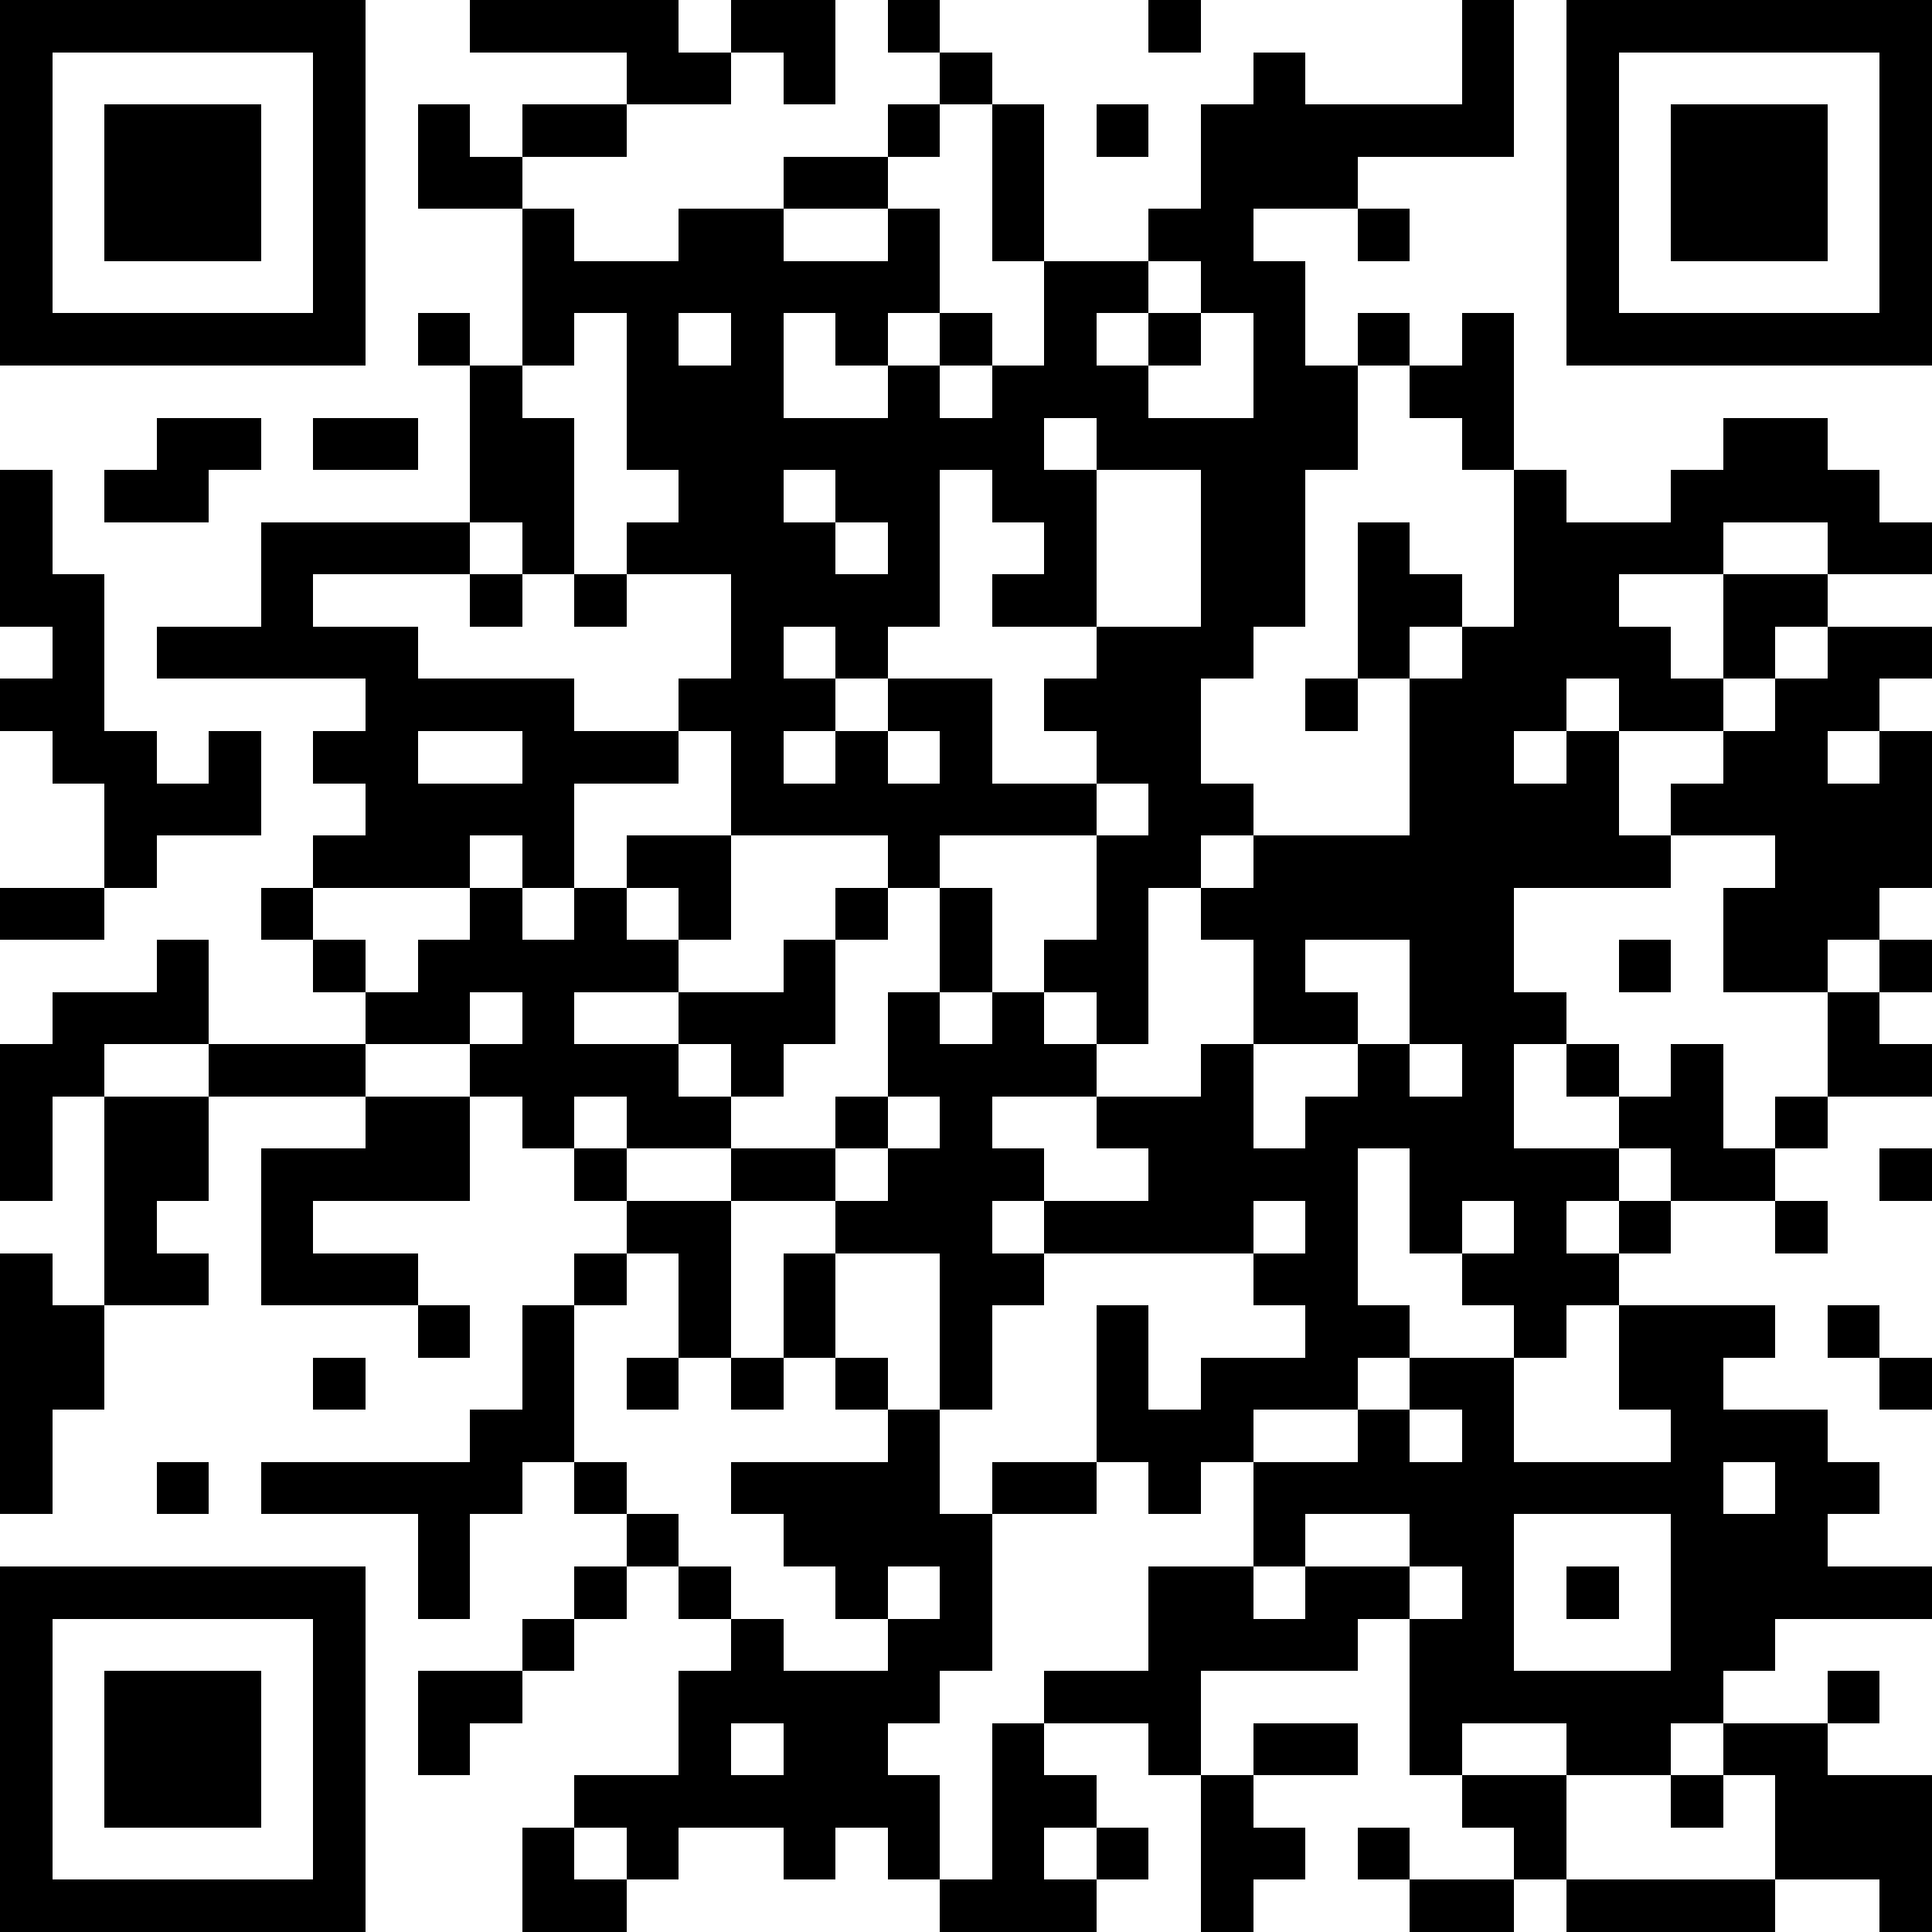 <?xml version="1.0" standalone="yes"?>
<svg version="1.1" xmlns="http://www.w3.org/2000/svg" xmlns:xlink="http://www.w3.org/1999/xlink" xmlns:ev="http://www.w3.org/2001/xml-events" width="222" height="222" shape-rendering="crispEdges">
<rect width="6" height="6" x="0" y="0" style="fill:#000"/><rect width="6" height="6" x="6" y="0" style="fill:#000"/><rect width="6" height="6" x="12" y="0" style="fill:#000"/><rect width="6" height="6" x="18" y="0" style="fill:#000"/><rect width="6" height="6" x="24" y="0" style="fill:#000"/><rect width="6" height="6" x="30" y="0" style="fill:#000"/><rect width="6" height="6" x="36" y="0" style="fill:#000"/><rect width="6" height="6" x="54" y="0" style="fill:#000"/><rect width="6" height="6" x="60" y="0" style="fill:#000"/><rect width="6" height="6" x="66" y="0" style="fill:#000"/><rect width="6" height="6" x="72" y="0" style="fill:#000"/><rect width="6" height="6" x="84" y="0" style="fill:#000"/><rect width="6" height="6" x="90" y="0" style="fill:#000"/><rect width="6" height="6" x="102" y="0" style="fill:#000"/><rect width="6" height="6" x="132" y="0" style="fill:#000"/><rect width="6" height="6" x="168" y="0" style="fill:#000"/><rect width="6" height="6" x="180" y="0" style="fill:#000"/><rect width="6" height="6" x="186" y="0" style="fill:#000"/><rect width="6" height="6" x="192" y="0" style="fill:#000"/><rect width="6" height="6" x="198" y="0" style="fill:#000"/><rect width="6" height="6" x="204" y="0" style="fill:#000"/><rect width="6" height="6" x="210" y="0" style="fill:#000"/><rect width="6" height="6" x="216" y="0" style="fill:#000"/>
<rect width="6" height="6" x="0" y="6" style="fill:#000"/><rect width="6" height="6" x="36" y="6" style="fill:#000"/><rect width="6" height="6" x="72" y="6" style="fill:#000"/><rect width="6" height="6" x="78" y="6" style="fill:#000"/><rect width="6" height="6" x="90" y="6" style="fill:#000"/><rect width="6" height="6" x="108" y="6" style="fill:#000"/><rect width="6" height="6" x="144" y="6" style="fill:#000"/><rect width="6" height="6" x="168" y="6" style="fill:#000"/><rect width="6" height="6" x="180" y="6" style="fill:#000"/><rect width="6" height="6" x="216" y="6" style="fill:#000"/>
<rect width="6" height="6" x="0" y="12" style="fill:#000"/><rect width="6" height="6" x="12" y="12" style="fill:#000"/><rect width="6" height="6" x="18" y="12" style="fill:#000"/><rect width="6" height="6" x="24" y="12" style="fill:#000"/><rect width="6" height="6" x="36" y="12" style="fill:#000"/><rect width="6" height="6" x="48" y="12" style="fill:#000"/><rect width="6" height="6" x="60" y="12" style="fill:#000"/><rect width="6" height="6" x="66" y="12" style="fill:#000"/><rect width="6" height="6" x="102" y="12" style="fill:#000"/><rect width="6" height="6" x="114" y="12" style="fill:#000"/><rect width="6" height="6" x="126" y="12" style="fill:#000"/><rect width="6" height="6" x="138" y="12" style="fill:#000"/><rect width="6" height="6" x="144" y="12" style="fill:#000"/><rect width="6" height="6" x="150" y="12" style="fill:#000"/><rect width="6" height="6" x="156" y="12" style="fill:#000"/><rect width="6" height="6" x="162" y="12" style="fill:#000"/><rect width="6" height="6" x="168" y="12" style="fill:#000"/><rect width="6" height="6" x="180" y="12" style="fill:#000"/><rect width="6" height="6" x="192" y="12" style="fill:#000"/><rect width="6" height="6" x="198" y="12" style="fill:#000"/><rect width="6" height="6" x="204" y="12" style="fill:#000"/><rect width="6" height="6" x="216" y="12" style="fill:#000"/>
<rect width="6" height="6" x="0" y="18" style="fill:#000"/><rect width="6" height="6" x="12" y="18" style="fill:#000"/><rect width="6" height="6" x="18" y="18" style="fill:#000"/><rect width="6" height="6" x="24" y="18" style="fill:#000"/><rect width="6" height="6" x="36" y="18" style="fill:#000"/><rect width="6" height="6" x="48" y="18" style="fill:#000"/><rect width="6" height="6" x="54" y="18" style="fill:#000"/><rect width="6" height="6" x="90" y="18" style="fill:#000"/><rect width="6" height="6" x="96" y="18" style="fill:#000"/><rect width="6" height="6" x="114" y="18" style="fill:#000"/><rect width="6" height="6" x="138" y="18" style="fill:#000"/><rect width="6" height="6" x="144" y="18" style="fill:#000"/><rect width="6" height="6" x="150" y="18" style="fill:#000"/><rect width="6" height="6" x="180" y="18" style="fill:#000"/><rect width="6" height="6" x="192" y="18" style="fill:#000"/><rect width="6" height="6" x="198" y="18" style="fill:#000"/><rect width="6" height="6" x="204" y="18" style="fill:#000"/><rect width="6" height="6" x="216" y="18" style="fill:#000"/>
<rect width="6" height="6" x="0" y="24" style="fill:#000"/><rect width="6" height="6" x="12" y="24" style="fill:#000"/><rect width="6" height="6" x="18" y="24" style="fill:#000"/><rect width="6" height="6" x="24" y="24" style="fill:#000"/><rect width="6" height="6" x="36" y="24" style="fill:#000"/><rect width="6" height="6" x="60" y="24" style="fill:#000"/><rect width="6" height="6" x="78" y="24" style="fill:#000"/><rect width="6" height="6" x="84" y="24" style="fill:#000"/><rect width="6" height="6" x="102" y="24" style="fill:#000"/><rect width="6" height="6" x="114" y="24" style="fill:#000"/><rect width="6" height="6" x="132" y="24" style="fill:#000"/><rect width="6" height="6" x="138" y="24" style="fill:#000"/><rect width="6" height="6" x="156" y="24" style="fill:#000"/><rect width="6" height="6" x="180" y="24" style="fill:#000"/><rect width="6" height="6" x="192" y="24" style="fill:#000"/><rect width="6" height="6" x="198" y="24" style="fill:#000"/><rect width="6" height="6" x="204" y="24" style="fill:#000"/><rect width="6" height="6" x="216" y="24" style="fill:#000"/>
<rect width="6" height="6" x="0" y="30" style="fill:#000"/><rect width="6" height="6" x="36" y="30" style="fill:#000"/><rect width="6" height="6" x="60" y="30" style="fill:#000"/><rect width="6" height="6" x="66" y="30" style="fill:#000"/><rect width="6" height="6" x="72" y="30" style="fill:#000"/><rect width="6" height="6" x="78" y="30" style="fill:#000"/><rect width="6" height="6" x="84" y="30" style="fill:#000"/><rect width="6" height="6" x="90" y="30" style="fill:#000"/><rect width="6" height="6" x="96" y="30" style="fill:#000"/><rect width="6" height="6" x="102" y="30" style="fill:#000"/><rect width="6" height="6" x="120" y="30" style="fill:#000"/><rect width="6" height="6" x="126" y="30" style="fill:#000"/><rect width="6" height="6" x="138" y="30" style="fill:#000"/><rect width="6" height="6" x="144" y="30" style="fill:#000"/><rect width="6" height="6" x="180" y="30" style="fill:#000"/><rect width="6" height="6" x="216" y="30" style="fill:#000"/>
<rect width="6" height="6" x="0" y="36" style="fill:#000"/><rect width="6" height="6" x="6" y="36" style="fill:#000"/><rect width="6" height="6" x="12" y="36" style="fill:#000"/><rect width="6" height="6" x="18" y="36" style="fill:#000"/><rect width="6" height="6" x="24" y="36" style="fill:#000"/><rect width="6" height="6" x="30" y="36" style="fill:#000"/><rect width="6" height="6" x="36" y="36" style="fill:#000"/><rect width="6" height="6" x="48" y="36" style="fill:#000"/><rect width="6" height="6" x="60" y="36" style="fill:#000"/><rect width="6" height="6" x="72" y="36" style="fill:#000"/><rect width="6" height="6" x="84" y="36" style="fill:#000"/><rect width="6" height="6" x="96" y="36" style="fill:#000"/><rect width="6" height="6" x="108" y="36" style="fill:#000"/><rect width="6" height="6" x="120" y="36" style="fill:#000"/><rect width="6" height="6" x="132" y="36" style="fill:#000"/><rect width="6" height="6" x="144" y="36" style="fill:#000"/><rect width="6" height="6" x="156" y="36" style="fill:#000"/><rect width="6" height="6" x="168" y="36" style="fill:#000"/><rect width="6" height="6" x="180" y="36" style="fill:#000"/><rect width="6" height="6" x="186" y="36" style="fill:#000"/><rect width="6" height="6" x="192" y="36" style="fill:#000"/><rect width="6" height="6" x="198" y="36" style="fill:#000"/><rect width="6" height="6" x="204" y="36" style="fill:#000"/><rect width="6" height="6" x="210" y="36" style="fill:#000"/><rect width="6" height="6" x="216" y="36" style="fill:#000"/>
<rect width="6" height="6" x="54" y="42" style="fill:#000"/><rect width="6" height="6" x="72" y="42" style="fill:#000"/><rect width="6" height="6" x="78" y="42" style="fill:#000"/><rect width="6" height="6" x="84" y="42" style="fill:#000"/><rect width="6" height="6" x="102" y="42" style="fill:#000"/><rect width="6" height="6" x="114" y="42" style="fill:#000"/><rect width="6" height="6" x="120" y="42" style="fill:#000"/><rect width="6" height="6" x="126" y="42" style="fill:#000"/><rect width="6" height="6" x="144" y="42" style="fill:#000"/><rect width="6" height="6" x="150" y="42" style="fill:#000"/><rect width="6" height="6" x="162" y="42" style="fill:#000"/><rect width="6" height="6" x="168" y="42" style="fill:#000"/>
<rect width="6" height="6" x="18" y="48" style="fill:#000"/><rect width="6" height="6" x="24" y="48" style="fill:#000"/><rect width="6" height="6" x="36" y="48" style="fill:#000"/><rect width="6" height="6" x="42" y="48" style="fill:#000"/><rect width="6" height="6" x="54" y="48" style="fill:#000"/><rect width="6" height="6" x="60" y="48" style="fill:#000"/><rect width="6" height="6" x="72" y="48" style="fill:#000"/><rect width="6" height="6" x="78" y="48" style="fill:#000"/><rect width="6" height="6" x="84" y="48" style="fill:#000"/><rect width="6" height="6" x="90" y="48" style="fill:#000"/><rect width="6" height="6" x="96" y="48" style="fill:#000"/><rect width="6" height="6" x="102" y="48" style="fill:#000"/><rect width="6" height="6" x="108" y="48" style="fill:#000"/><rect width="6" height="6" x="114" y="48" style="fill:#000"/><rect width="6" height="6" x="126" y="48" style="fill:#000"/><rect width="6" height="6" x="132" y="48" style="fill:#000"/><rect width="6" height="6" x="138" y="48" style="fill:#000"/><rect width="6" height="6" x="144" y="48" style="fill:#000"/><rect width="6" height="6" x="150" y="48" style="fill:#000"/><rect width="6" height="6" x="168" y="48" style="fill:#000"/><rect width="6" height="6" x="198" y="48" style="fill:#000"/><rect width="6" height="6" x="204" y="48" style="fill:#000"/>
<rect width="6" height="6" x="0" y="54" style="fill:#000"/><rect width="6" height="6" x="12" y="54" style="fill:#000"/><rect width="6" height="6" x="18" y="54" style="fill:#000"/><rect width="6" height="6" x="54" y="54" style="fill:#000"/><rect width="6" height="6" x="60" y="54" style="fill:#000"/><rect width="6" height="6" x="78" y="54" style="fill:#000"/><rect width="6" height="6" x="84" y="54" style="fill:#000"/><rect width="6" height="6" x="96" y="54" style="fill:#000"/><rect width="6" height="6" x="102" y="54" style="fill:#000"/><rect width="6" height="6" x="114" y="54" style="fill:#000"/><rect width="6" height="6" x="120" y="54" style="fill:#000"/><rect width="6" height="6" x="138" y="54" style="fill:#000"/><rect width="6" height="6" x="144" y="54" style="fill:#000"/><rect width="6" height="6" x="174" y="54" style="fill:#000"/><rect width="6" height="6" x="192" y="54" style="fill:#000"/><rect width="6" height="6" x="198" y="54" style="fill:#000"/><rect width="6" height="6" x="204" y="54" style="fill:#000"/><rect width="6" height="6" x="210" y="54" style="fill:#000"/>
<rect width="6" height="6" x="0" y="60" style="fill:#000"/><rect width="6" height="6" x="30" y="60" style="fill:#000"/><rect width="6" height="6" x="36" y="60" style="fill:#000"/><rect width="6" height="6" x="42" y="60" style="fill:#000"/><rect width="6" height="6" x="48" y="60" style="fill:#000"/><rect width="6" height="6" x="60" y="60" style="fill:#000"/><rect width="6" height="6" x="72" y="60" style="fill:#000"/><rect width="6" height="6" x="78" y="60" style="fill:#000"/><rect width="6" height="6" x="84" y="60" style="fill:#000"/><rect width="6" height="6" x="90" y="60" style="fill:#000"/><rect width="6" height="6" x="102" y="60" style="fill:#000"/><rect width="6" height="6" x="120" y="60" style="fill:#000"/><rect width="6" height="6" x="138" y="60" style="fill:#000"/><rect width="6" height="6" x="144" y="60" style="fill:#000"/><rect width="6" height="6" x="156" y="60" style="fill:#000"/><rect width="6" height="6" x="174" y="60" style="fill:#000"/><rect width="6" height="6" x="180" y="60" style="fill:#000"/><rect width="6" height="6" x="186" y="60" style="fill:#000"/><rect width="6" height="6" x="192" y="60" style="fill:#000"/><rect width="6" height="6" x="210" y="60" style="fill:#000"/><rect width="6" height="6" x="216" y="60" style="fill:#000"/>
<rect width="6" height="6" x="0" y="66" style="fill:#000"/><rect width="6" height="6" x="6" y="66" style="fill:#000"/><rect width="6" height="6" x="30" y="66" style="fill:#000"/><rect width="6" height="6" x="54" y="66" style="fill:#000"/><rect width="6" height="6" x="66" y="66" style="fill:#000"/><rect width="6" height="6" x="84" y="66" style="fill:#000"/><rect width="6" height="6" x="90" y="66" style="fill:#000"/><rect width="6" height="6" x="96" y="66" style="fill:#000"/><rect width="6" height="6" x="102" y="66" style="fill:#000"/><rect width="6" height="6" x="114" y="66" style="fill:#000"/><rect width="6" height="6" x="120" y="66" style="fill:#000"/><rect width="6" height="6" x="138" y="66" style="fill:#000"/><rect width="6" height="6" x="144" y="66" style="fill:#000"/><rect width="6" height="6" x="156" y="66" style="fill:#000"/><rect width="6" height="6" x="162" y="66" style="fill:#000"/><rect width="6" height="6" x="174" y="66" style="fill:#000"/><rect width="6" height="6" x="180" y="66" style="fill:#000"/><rect width="6" height="6" x="198" y="66" style="fill:#000"/><rect width="6" height="6" x="204" y="66" style="fill:#000"/>
<rect width="6" height="6" x="6" y="72" style="fill:#000"/><rect width="6" height="6" x="18" y="72" style="fill:#000"/><rect width="6" height="6" x="24" y="72" style="fill:#000"/><rect width="6" height="6" x="30" y="72" style="fill:#000"/><rect width="6" height="6" x="36" y="72" style="fill:#000"/><rect width="6" height="6" x="42" y="72" style="fill:#000"/><rect width="6" height="6" x="84" y="72" style="fill:#000"/><rect width="6" height="6" x="96" y="72" style="fill:#000"/><rect width="6" height="6" x="126" y="72" style="fill:#000"/><rect width="6" height="6" x="132" y="72" style="fill:#000"/><rect width="6" height="6" x="138" y="72" style="fill:#000"/><rect width="6" height="6" x="156" y="72" style="fill:#000"/><rect width="6" height="6" x="168" y="72" style="fill:#000"/><rect width="6" height="6" x="174" y="72" style="fill:#000"/><rect width="6" height="6" x="180" y="72" style="fill:#000"/><rect width="6" height="6" x="186" y="72" style="fill:#000"/><rect width="6" height="6" x="198" y="72" style="fill:#000"/><rect width="6" height="6" x="210" y="72" style="fill:#000"/><rect width="6" height="6" x="216" y="72" style="fill:#000"/>
<rect width="6" height="6" x="0" y="78" style="fill:#000"/><rect width="6" height="6" x="6" y="78" style="fill:#000"/><rect width="6" height="6" x="42" y="78" style="fill:#000"/><rect width="6" height="6" x="48" y="78" style="fill:#000"/><rect width="6" height="6" x="54" y="78" style="fill:#000"/><rect width="6" height="6" x="60" y="78" style="fill:#000"/><rect width="6" height="6" x="78" y="78" style="fill:#000"/><rect width="6" height="6" x="84" y="78" style="fill:#000"/><rect width="6" height="6" x="90" y="78" style="fill:#000"/><rect width="6" height="6" x="102" y="78" style="fill:#000"/><rect width="6" height="6" x="108" y="78" style="fill:#000"/><rect width="6" height="6" x="120" y="78" style="fill:#000"/><rect width="6" height="6" x="126" y="78" style="fill:#000"/><rect width="6" height="6" x="132" y="78" style="fill:#000"/><rect width="6" height="6" x="150" y="78" style="fill:#000"/><rect width="6" height="6" x="162" y="78" style="fill:#000"/><rect width="6" height="6" x="168" y="78" style="fill:#000"/><rect width="6" height="6" x="174" y="78" style="fill:#000"/><rect width="6" height="6" x="186" y="78" style="fill:#000"/><rect width="6" height="6" x="192" y="78" style="fill:#000"/><rect width="6" height="6" x="204" y="78" style="fill:#000"/><rect width="6" height="6" x="210" y="78" style="fill:#000"/>
<rect width="6" height="6" x="6" y="84" style="fill:#000"/><rect width="6" height="6" x="12" y="84" style="fill:#000"/><rect width="6" height="6" x="24" y="84" style="fill:#000"/><rect width="6" height="6" x="36" y="84" style="fill:#000"/><rect width="6" height="6" x="42" y="84" style="fill:#000"/><rect width="6" height="6" x="60" y="84" style="fill:#000"/><rect width="6" height="6" x="66" y="84" style="fill:#000"/><rect width="6" height="6" x="72" y="84" style="fill:#000"/><rect width="6" height="6" x="84" y="84" style="fill:#000"/><rect width="6" height="6" x="96" y="84" style="fill:#000"/><rect width="6" height="6" x="108" y="84" style="fill:#000"/><rect width="6" height="6" x="126" y="84" style="fill:#000"/><rect width="6" height="6" x="132" y="84" style="fill:#000"/><rect width="6" height="6" x="162" y="84" style="fill:#000"/><rect width="6" height="6" x="168" y="84" style="fill:#000"/><rect width="6" height="6" x="180" y="84" style="fill:#000"/><rect width="6" height="6" x="198" y="84" style="fill:#000"/><rect width="6" height="6" x="204" y="84" style="fill:#000"/><rect width="6" height="6" x="216" y="84" style="fill:#000"/>
<rect width="6" height="6" x="12" y="90" style="fill:#000"/><rect width="6" height="6" x="18" y="90" style="fill:#000"/><rect width="6" height="6" x="24" y="90" style="fill:#000"/><rect width="6" height="6" x="42" y="90" style="fill:#000"/><rect width="6" height="6" x="48" y="90" style="fill:#000"/><rect width="6" height="6" x="54" y="90" style="fill:#000"/><rect width="6" height="6" x="60" y="90" style="fill:#000"/><rect width="6" height="6" x="84" y="90" style="fill:#000"/><rect width="6" height="6" x="90" y="90" style="fill:#000"/><rect width="6" height="6" x="96" y="90" style="fill:#000"/><rect width="6" height="6" x="102" y="90" style="fill:#000"/><rect width="6" height="6" x="108" y="90" style="fill:#000"/><rect width="6" height="6" x="114" y="90" style="fill:#000"/><rect width="6" height="6" x="120" y="90" style="fill:#000"/><rect width="6" height="6" x="132" y="90" style="fill:#000"/><rect width="6" height="6" x="138" y="90" style="fill:#000"/><rect width="6" height="6" x="162" y="90" style="fill:#000"/><rect width="6" height="6" x="168" y="90" style="fill:#000"/><rect width="6" height="6" x="174" y="90" style="fill:#000"/><rect width="6" height="6" x="180" y="90" style="fill:#000"/><rect width="6" height="6" x="192" y="90" style="fill:#000"/><rect width="6" height="6" x="198" y="90" style="fill:#000"/><rect width="6" height="6" x="204" y="90" style="fill:#000"/><rect width="6" height="6" x="210" y="90" style="fill:#000"/><rect width="6" height="6" x="216" y="90" style="fill:#000"/>
<rect width="6" height="6" x="12" y="96" style="fill:#000"/><rect width="6" height="6" x="36" y="96" style="fill:#000"/><rect width="6" height="6" x="42" y="96" style="fill:#000"/><rect width="6" height="6" x="48" y="96" style="fill:#000"/><rect width="6" height="6" x="60" y="96" style="fill:#000"/><rect width="6" height="6" x="72" y="96" style="fill:#000"/><rect width="6" height="6" x="78" y="96" style="fill:#000"/><rect width="6" height="6" x="102" y="96" style="fill:#000"/><rect width="6" height="6" x="126" y="96" style="fill:#000"/><rect width="6" height="6" x="132" y="96" style="fill:#000"/><rect width="6" height="6" x="144" y="96" style="fill:#000"/><rect width="6" height="6" x="150" y="96" style="fill:#000"/><rect width="6" height="6" x="156" y="96" style="fill:#000"/><rect width="6" height="6" x="162" y="96" style="fill:#000"/><rect width="6" height="6" x="168" y="96" style="fill:#000"/><rect width="6" height="6" x="174" y="96" style="fill:#000"/><rect width="6" height="6" x="180" y="96" style="fill:#000"/><rect width="6" height="6" x="186" y="96" style="fill:#000"/><rect width="6" height="6" x="204" y="96" style="fill:#000"/><rect width="6" height="6" x="210" y="96" style="fill:#000"/><rect width="6" height="6" x="216" y="96" style="fill:#000"/>
<rect width="6" height="6" x="0" y="102" style="fill:#000"/><rect width="6" height="6" x="6" y="102" style="fill:#000"/><rect width="6" height="6" x="30" y="102" style="fill:#000"/><rect width="6" height="6" x="54" y="102" style="fill:#000"/><rect width="6" height="6" x="66" y="102" style="fill:#000"/><rect width="6" height="6" x="78" y="102" style="fill:#000"/><rect width="6" height="6" x="96" y="102" style="fill:#000"/><rect width="6" height="6" x="108" y="102" style="fill:#000"/><rect width="6" height="6" x="126" y="102" style="fill:#000"/><rect width="6" height="6" x="138" y="102" style="fill:#000"/><rect width="6" height="6" x="144" y="102" style="fill:#000"/><rect width="6" height="6" x="150" y="102" style="fill:#000"/><rect width="6" height="6" x="156" y="102" style="fill:#000"/><rect width="6" height="6" x="162" y="102" style="fill:#000"/><rect width="6" height="6" x="168" y="102" style="fill:#000"/><rect width="6" height="6" x="198" y="102" style="fill:#000"/><rect width="6" height="6" x="204" y="102" style="fill:#000"/><rect width="6" height="6" x="210" y="102" style="fill:#000"/>
<rect width="6" height="6" x="18" y="108" style="fill:#000"/><rect width="6" height="6" x="36" y="108" style="fill:#000"/><rect width="6" height="6" x="48" y="108" style="fill:#000"/><rect width="6" height="6" x="54" y="108" style="fill:#000"/><rect width="6" height="6" x="60" y="108" style="fill:#000"/><rect width="6" height="6" x="66" y="108" style="fill:#000"/><rect width="6" height="6" x="72" y="108" style="fill:#000"/><rect width="6" height="6" x="90" y="108" style="fill:#000"/><rect width="6" height="6" x="108" y="108" style="fill:#000"/><rect width="6" height="6" x="120" y="108" style="fill:#000"/><rect width="6" height="6" x="126" y="108" style="fill:#000"/><rect width="6" height="6" x="144" y="108" style="fill:#000"/><rect width="6" height="6" x="162" y="108" style="fill:#000"/><rect width="6" height="6" x="168" y="108" style="fill:#000"/><rect width="6" height="6" x="186" y="108" style="fill:#000"/><rect width="6" height="6" x="198" y="108" style="fill:#000"/><rect width="6" height="6" x="204" y="108" style="fill:#000"/><rect width="6" height="6" x="216" y="108" style="fill:#000"/>
<rect width="6" height="6" x="6" y="114" style="fill:#000"/><rect width="6" height="6" x="12" y="114" style="fill:#000"/><rect width="6" height="6" x="18" y="114" style="fill:#000"/><rect width="6" height="6" x="42" y="114" style="fill:#000"/><rect width="6" height="6" x="48" y="114" style="fill:#000"/><rect width="6" height="6" x="60" y="114" style="fill:#000"/><rect width="6" height="6" x="78" y="114" style="fill:#000"/><rect width="6" height="6" x="84" y="114" style="fill:#000"/><rect width="6" height="6" x="90" y="114" style="fill:#000"/><rect width="6" height="6" x="102" y="114" style="fill:#000"/><rect width="6" height="6" x="114" y="114" style="fill:#000"/><rect width="6" height="6" x="126" y="114" style="fill:#000"/><rect width="6" height="6" x="144" y="114" style="fill:#000"/><rect width="6" height="6" x="150" y="114" style="fill:#000"/><rect width="6" height="6" x="162" y="114" style="fill:#000"/><rect width="6" height="6" x="168" y="114" style="fill:#000"/><rect width="6" height="6" x="174" y="114" style="fill:#000"/><rect width="6" height="6" x="210" y="114" style="fill:#000"/>
<rect width="6" height="6" x="0" y="120" style="fill:#000"/><rect width="6" height="6" x="6" y="120" style="fill:#000"/><rect width="6" height="6" x="24" y="120" style="fill:#000"/><rect width="6" height="6" x="30" y="120" style="fill:#000"/><rect width="6" height="6" x="36" y="120" style="fill:#000"/><rect width="6" height="6" x="54" y="120" style="fill:#000"/><rect width="6" height="6" x="60" y="120" style="fill:#000"/><rect width="6" height="6" x="66" y="120" style="fill:#000"/><rect width="6" height="6" x="72" y="120" style="fill:#000"/><rect width="6" height="6" x="84" y="120" style="fill:#000"/><rect width="6" height="6" x="102" y="120" style="fill:#000"/><rect width="6" height="6" x="108" y="120" style="fill:#000"/><rect width="6" height="6" x="114" y="120" style="fill:#000"/><rect width="6" height="6" x="120" y="120" style="fill:#000"/><rect width="6" height="6" x="138" y="120" style="fill:#000"/><rect width="6" height="6" x="156" y="120" style="fill:#000"/><rect width="6" height="6" x="168" y="120" style="fill:#000"/><rect width="6" height="6" x="180" y="120" style="fill:#000"/><rect width="6" height="6" x="192" y="120" style="fill:#000"/><rect width="6" height="6" x="210" y="120" style="fill:#000"/><rect width="6" height="6" x="216" y="120" style="fill:#000"/>
<rect width="6" height="6" x="0" y="126" style="fill:#000"/><rect width="6" height="6" x="12" y="126" style="fill:#000"/><rect width="6" height="6" x="18" y="126" style="fill:#000"/><rect width="6" height="6" x="42" y="126" style="fill:#000"/><rect width="6" height="6" x="48" y="126" style="fill:#000"/><rect width="6" height="6" x="60" y="126" style="fill:#000"/><rect width="6" height="6" x="72" y="126" style="fill:#000"/><rect width="6" height="6" x="78" y="126" style="fill:#000"/><rect width="6" height="6" x="96" y="126" style="fill:#000"/><rect width="6" height="6" x="108" y="126" style="fill:#000"/><rect width="6" height="6" x="126" y="126" style="fill:#000"/><rect width="6" height="6" x="132" y="126" style="fill:#000"/><rect width="6" height="6" x="138" y="126" style="fill:#000"/><rect width="6" height="6" x="150" y="126" style="fill:#000"/><rect width="6" height="6" x="156" y="126" style="fill:#000"/><rect width="6" height="6" x="162" y="126" style="fill:#000"/><rect width="6" height="6" x="168" y="126" style="fill:#000"/><rect width="6" height="6" x="186" y="126" style="fill:#000"/><rect width="6" height="6" x="192" y="126" style="fill:#000"/><rect width="6" height="6" x="204" y="126" style="fill:#000"/>
<rect width="6" height="6" x="0" y="132" style="fill:#000"/><rect width="6" height="6" x="12" y="132" style="fill:#000"/><rect width="6" height="6" x="18" y="132" style="fill:#000"/><rect width="6" height="6" x="30" y="132" style="fill:#000"/><rect width="6" height="6" x="36" y="132" style="fill:#000"/><rect width="6" height="6" x="42" y="132" style="fill:#000"/><rect width="6" height="6" x="48" y="132" style="fill:#000"/><rect width="6" height="6" x="66" y="132" style="fill:#000"/><rect width="6" height="6" x="84" y="132" style="fill:#000"/><rect width="6" height="6" x="90" y="132" style="fill:#000"/><rect width="6" height="6" x="102" y="132" style="fill:#000"/><rect width="6" height="6" x="108" y="132" style="fill:#000"/><rect width="6" height="6" x="114" y="132" style="fill:#000"/><rect width="6" height="6" x="132" y="132" style="fill:#000"/><rect width="6" height="6" x="138" y="132" style="fill:#000"/><rect width="6" height="6" x="144" y="132" style="fill:#000"/><rect width="6" height="6" x="150" y="132" style="fill:#000"/><rect width="6" height="6" x="162" y="132" style="fill:#000"/><rect width="6" height="6" x="168" y="132" style="fill:#000"/><rect width="6" height="6" x="174" y="132" style="fill:#000"/><rect width="6" height="6" x="180" y="132" style="fill:#000"/><rect width="6" height="6" x="192" y="132" style="fill:#000"/><rect width="6" height="6" x="198" y="132" style="fill:#000"/><rect width="6" height="6" x="216" y="132" style="fill:#000"/>
<rect width="6" height="6" x="12" y="138" style="fill:#000"/><rect width="6" height="6" x="30" y="138" style="fill:#000"/><rect width="6" height="6" x="72" y="138" style="fill:#000"/><rect width="6" height="6" x="78" y="138" style="fill:#000"/><rect width="6" height="6" x="96" y="138" style="fill:#000"/><rect width="6" height="6" x="102" y="138" style="fill:#000"/><rect width="6" height="6" x="108" y="138" style="fill:#000"/><rect width="6" height="6" x="120" y="138" style="fill:#000"/><rect width="6" height="6" x="126" y="138" style="fill:#000"/><rect width="6" height="6" x="132" y="138" style="fill:#000"/><rect width="6" height="6" x="138" y="138" style="fill:#000"/><rect width="6" height="6" x="150" y="138" style="fill:#000"/><rect width="6" height="6" x="162" y="138" style="fill:#000"/><rect width="6" height="6" x="174" y="138" style="fill:#000"/><rect width="6" height="6" x="186" y="138" style="fill:#000"/><rect width="6" height="6" x="204" y="138" style="fill:#000"/>
<rect width="6" height="6" x="0" y="144" style="fill:#000"/><rect width="6" height="6" x="12" y="144" style="fill:#000"/><rect width="6" height="6" x="18" y="144" style="fill:#000"/><rect width="6" height="6" x="30" y="144" style="fill:#000"/><rect width="6" height="6" x="36" y="144" style="fill:#000"/><rect width="6" height="6" x="42" y="144" style="fill:#000"/><rect width="6" height="6" x="66" y="144" style="fill:#000"/><rect width="6" height="6" x="78" y="144" style="fill:#000"/><rect width="6" height="6" x="90" y="144" style="fill:#000"/><rect width="6" height="6" x="108" y="144" style="fill:#000"/><rect width="6" height="6" x="114" y="144" style="fill:#000"/><rect width="6" height="6" x="144" y="144" style="fill:#000"/><rect width="6" height="6" x="150" y="144" style="fill:#000"/><rect width="6" height="6" x="168" y="144" style="fill:#000"/><rect width="6" height="6" x="174" y="144" style="fill:#000"/><rect width="6" height="6" x="180" y="144" style="fill:#000"/>
<rect width="6" height="6" x="0" y="150" style="fill:#000"/><rect width="6" height="6" x="6" y="150" style="fill:#000"/><rect width="6" height="6" x="48" y="150" style="fill:#000"/><rect width="6" height="6" x="60" y="150" style="fill:#000"/><rect width="6" height="6" x="78" y="150" style="fill:#000"/><rect width="6" height="6" x="90" y="150" style="fill:#000"/><rect width="6" height="6" x="108" y="150" style="fill:#000"/><rect width="6" height="6" x="126" y="150" style="fill:#000"/><rect width="6" height="6" x="150" y="150" style="fill:#000"/><rect width="6" height="6" x="156" y="150" style="fill:#000"/><rect width="6" height="6" x="174" y="150" style="fill:#000"/><rect width="6" height="6" x="186" y="150" style="fill:#000"/><rect width="6" height="6" x="192" y="150" style="fill:#000"/><rect width="6" height="6" x="198" y="150" style="fill:#000"/><rect width="6" height="6" x="210" y="150" style="fill:#000"/>
<rect width="6" height="6" x="0" y="156" style="fill:#000"/><rect width="6" height="6" x="6" y="156" style="fill:#000"/><rect width="6" height="6" x="36" y="156" style="fill:#000"/><rect width="6" height="6" x="60" y="156" style="fill:#000"/><rect width="6" height="6" x="72" y="156" style="fill:#000"/><rect width="6" height="6" x="84" y="156" style="fill:#000"/><rect width="6" height="6" x="96" y="156" style="fill:#000"/><rect width="6" height="6" x="108" y="156" style="fill:#000"/><rect width="6" height="6" x="126" y="156" style="fill:#000"/><rect width="6" height="6" x="138" y="156" style="fill:#000"/><rect width="6" height="6" x="144" y="156" style="fill:#000"/><rect width="6" height="6" x="150" y="156" style="fill:#000"/><rect width="6" height="6" x="162" y="156" style="fill:#000"/><rect width="6" height="6" x="168" y="156" style="fill:#000"/><rect width="6" height="6" x="186" y="156" style="fill:#000"/><rect width="6" height="6" x="192" y="156" style="fill:#000"/><rect width="6" height="6" x="216" y="156" style="fill:#000"/>
<rect width="6" height="6" x="0" y="162" style="fill:#000"/><rect width="6" height="6" x="54" y="162" style="fill:#000"/><rect width="6" height="6" x="60" y="162" style="fill:#000"/><rect width="6" height="6" x="102" y="162" style="fill:#000"/><rect width="6" height="6" x="126" y="162" style="fill:#000"/><rect width="6" height="6" x="132" y="162" style="fill:#000"/><rect width="6" height="6" x="138" y="162" style="fill:#000"/><rect width="6" height="6" x="156" y="162" style="fill:#000"/><rect width="6" height="6" x="168" y="162" style="fill:#000"/><rect width="6" height="6" x="192" y="162" style="fill:#000"/><rect width="6" height="6" x="198" y="162" style="fill:#000"/><rect width="6" height="6" x="204" y="162" style="fill:#000"/>
<rect width="6" height="6" x="0" y="168" style="fill:#000"/><rect width="6" height="6" x="18" y="168" style="fill:#000"/><rect width="6" height="6" x="30" y="168" style="fill:#000"/><rect width="6" height="6" x="36" y="168" style="fill:#000"/><rect width="6" height="6" x="42" y="168" style="fill:#000"/><rect width="6" height="6" x="48" y="168" style="fill:#000"/><rect width="6" height="6" x="54" y="168" style="fill:#000"/><rect width="6" height="6" x="66" y="168" style="fill:#000"/><rect width="6" height="6" x="84" y="168" style="fill:#000"/><rect width="6" height="6" x="90" y="168" style="fill:#000"/><rect width="6" height="6" x="96" y="168" style="fill:#000"/><rect width="6" height="6" x="102" y="168" style="fill:#000"/><rect width="6" height="6" x="114" y="168" style="fill:#000"/><rect width="6" height="6" x="120" y="168" style="fill:#000"/><rect width="6" height="6" x="132" y="168" style="fill:#000"/><rect width="6" height="6" x="144" y="168" style="fill:#000"/><rect width="6" height="6" x="150" y="168" style="fill:#000"/><rect width="6" height="6" x="156" y="168" style="fill:#000"/><rect width="6" height="6" x="162" y="168" style="fill:#000"/><rect width="6" height="6" x="168" y="168" style="fill:#000"/><rect width="6" height="6" x="174" y="168" style="fill:#000"/><rect width="6" height="6" x="180" y="168" style="fill:#000"/><rect width="6" height="6" x="186" y="168" style="fill:#000"/><rect width="6" height="6" x="192" y="168" style="fill:#000"/><rect width="6" height="6" x="204" y="168" style="fill:#000"/><rect width="6" height="6" x="210" y="168" style="fill:#000"/>
<rect width="6" height="6" x="48" y="174" style="fill:#000"/><rect width="6" height="6" x="72" y="174" style="fill:#000"/><rect width="6" height="6" x="90" y="174" style="fill:#000"/><rect width="6" height="6" x="96" y="174" style="fill:#000"/><rect width="6" height="6" x="102" y="174" style="fill:#000"/><rect width="6" height="6" x="108" y="174" style="fill:#000"/><rect width="6" height="6" x="144" y="174" style="fill:#000"/><rect width="6" height="6" x="162" y="174" style="fill:#000"/><rect width="6" height="6" x="168" y="174" style="fill:#000"/><rect width="6" height="6" x="192" y="174" style="fill:#000"/><rect width="6" height="6" x="198" y="174" style="fill:#000"/><rect width="6" height="6" x="204" y="174" style="fill:#000"/>
<rect width="6" height="6" x="0" y="180" style="fill:#000"/><rect width="6" height="6" x="6" y="180" style="fill:#000"/><rect width="6" height="6" x="12" y="180" style="fill:#000"/><rect width="6" height="6" x="18" y="180" style="fill:#000"/><rect width="6" height="6" x="24" y="180" style="fill:#000"/><rect width="6" height="6" x="30" y="180" style="fill:#000"/><rect width="6" height="6" x="36" y="180" style="fill:#000"/><rect width="6" height="6" x="48" y="180" style="fill:#000"/><rect width="6" height="6" x="66" y="180" style="fill:#000"/><rect width="6" height="6" x="78" y="180" style="fill:#000"/><rect width="6" height="6" x="96" y="180" style="fill:#000"/><rect width="6" height="6" x="108" y="180" style="fill:#000"/><rect width="6" height="6" x="132" y="180" style="fill:#000"/><rect width="6" height="6" x="138" y="180" style="fill:#000"/><rect width="6" height="6" x="150" y="180" style="fill:#000"/><rect width="6" height="6" x="156" y="180" style="fill:#000"/><rect width="6" height="6" x="168" y="180" style="fill:#000"/><rect width="6" height="6" x="180" y="180" style="fill:#000"/><rect width="6" height="6" x="192" y="180" style="fill:#000"/><rect width="6" height="6" x="198" y="180" style="fill:#000"/><rect width="6" height="6" x="204" y="180" style="fill:#000"/><rect width="6" height="6" x="210" y="180" style="fill:#000"/><rect width="6" height="6" x="216" y="180" style="fill:#000"/>
<rect width="6" height="6" x="0" y="186" style="fill:#000"/><rect width="6" height="6" x="36" y="186" style="fill:#000"/><rect width="6" height="6" x="60" y="186" style="fill:#000"/><rect width="6" height="6" x="84" y="186" style="fill:#000"/><rect width="6" height="6" x="102" y="186" style="fill:#000"/><rect width="6" height="6" x="108" y="186" style="fill:#000"/><rect width="6" height="6" x="132" y="186" style="fill:#000"/><rect width="6" height="6" x="138" y="186" style="fill:#000"/><rect width="6" height="6" x="144" y="186" style="fill:#000"/><rect width="6" height="6" x="150" y="186" style="fill:#000"/><rect width="6" height="6" x="162" y="186" style="fill:#000"/><rect width="6" height="6" x="168" y="186" style="fill:#000"/><rect width="6" height="6" x="192" y="186" style="fill:#000"/><rect width="6" height="6" x="198" y="186" style="fill:#000"/>
<rect width="6" height="6" x="0" y="192" style="fill:#000"/><rect width="6" height="6" x="12" y="192" style="fill:#000"/><rect width="6" height="6" x="18" y="192" style="fill:#000"/><rect width="6" height="6" x="24" y="192" style="fill:#000"/><rect width="6" height="6" x="36" y="192" style="fill:#000"/><rect width="6" height="6" x="48" y="192" style="fill:#000"/><rect width="6" height="6" x="54" y="192" style="fill:#000"/><rect width="6" height="6" x="78" y="192" style="fill:#000"/><rect width="6" height="6" x="84" y="192" style="fill:#000"/><rect width="6" height="6" x="90" y="192" style="fill:#000"/><rect width="6" height="6" x="96" y="192" style="fill:#000"/><rect width="6" height="6" x="102" y="192" style="fill:#000"/><rect width="6" height="6" x="120" y="192" style="fill:#000"/><rect width="6" height="6" x="126" y="192" style="fill:#000"/><rect width="6" height="6" x="132" y="192" style="fill:#000"/><rect width="6" height="6" x="162" y="192" style="fill:#000"/><rect width="6" height="6" x="168" y="192" style="fill:#000"/><rect width="6" height="6" x="174" y="192" style="fill:#000"/><rect width="6" height="6" x="180" y="192" style="fill:#000"/><rect width="6" height="6" x="186" y="192" style="fill:#000"/><rect width="6" height="6" x="192" y="192" style="fill:#000"/><rect width="6" height="6" x="210" y="192" style="fill:#000"/>
<rect width="6" height="6" x="0" y="198" style="fill:#000"/><rect width="6" height="6" x="12" y="198" style="fill:#000"/><rect width="6" height="6" x="18" y="198" style="fill:#000"/><rect width="6" height="6" x="24" y="198" style="fill:#000"/><rect width="6" height="6" x="36" y="198" style="fill:#000"/><rect width="6" height="6" x="48" y="198" style="fill:#000"/><rect width="6" height="6" x="78" y="198" style="fill:#000"/><rect width="6" height="6" x="90" y="198" style="fill:#000"/><rect width="6" height="6" x="96" y="198" style="fill:#000"/><rect width="6" height="6" x="114" y="198" style="fill:#000"/><rect width="6" height="6" x="132" y="198" style="fill:#000"/><rect width="6" height="6" x="144" y="198" style="fill:#000"/><rect width="6" height="6" x="150" y="198" style="fill:#000"/><rect width="6" height="6" x="162" y="198" style="fill:#000"/><rect width="6" height="6" x="180" y="198" style="fill:#000"/><rect width="6" height="6" x="186" y="198" style="fill:#000"/><rect width="6" height="6" x="198" y="198" style="fill:#000"/><rect width="6" height="6" x="204" y="198" style="fill:#000"/>
<rect width="6" height="6" x="0" y="204" style="fill:#000"/><rect width="6" height="6" x="12" y="204" style="fill:#000"/><rect width="6" height="6" x="18" y="204" style="fill:#000"/><rect width="6" height="6" x="24" y="204" style="fill:#000"/><rect width="6" height="6" x="36" y="204" style="fill:#000"/><rect width="6" height="6" x="66" y="204" style="fill:#000"/><rect width="6" height="6" x="72" y="204" style="fill:#000"/><rect width="6" height="6" x="78" y="204" style="fill:#000"/><rect width="6" height="6" x="84" y="204" style="fill:#000"/><rect width="6" height="6" x="90" y="204" style="fill:#000"/><rect width="6" height="6" x="96" y="204" style="fill:#000"/><rect width="6" height="6" x="102" y="204" style="fill:#000"/><rect width="6" height="6" x="114" y="204" style="fill:#000"/><rect width="6" height="6" x="120" y="204" style="fill:#000"/><rect width="6" height="6" x="138" y="204" style="fill:#000"/><rect width="6" height="6" x="168" y="204" style="fill:#000"/><rect width="6" height="6" x="174" y="204" style="fill:#000"/><rect width="6" height="6" x="192" y="204" style="fill:#000"/><rect width="6" height="6" x="204" y="204" style="fill:#000"/><rect width="6" height="6" x="210" y="204" style="fill:#000"/><rect width="6" height="6" x="216" y="204" style="fill:#000"/>
<rect width="6" height="6" x="0" y="210" style="fill:#000"/><rect width="6" height="6" x="36" y="210" style="fill:#000"/><rect width="6" height="6" x="60" y="210" style="fill:#000"/><rect width="6" height="6" x="72" y="210" style="fill:#000"/><rect width="6" height="6" x="90" y="210" style="fill:#000"/><rect width="6" height="6" x="102" y="210" style="fill:#000"/><rect width="6" height="6" x="114" y="210" style="fill:#000"/><rect width="6" height="6" x="126" y="210" style="fill:#000"/><rect width="6" height="6" x="138" y="210" style="fill:#000"/><rect width="6" height="6" x="144" y="210" style="fill:#000"/><rect width="6" height="6" x="156" y="210" style="fill:#000"/><rect width="6" height="6" x="174" y="210" style="fill:#000"/><rect width="6" height="6" x="204" y="210" style="fill:#000"/><rect width="6" height="6" x="210" y="210" style="fill:#000"/><rect width="6" height="6" x="216" y="210" style="fill:#000"/>
<rect width="6" height="6" x="0" y="216" style="fill:#000"/><rect width="6" height="6" x="6" y="216" style="fill:#000"/><rect width="6" height="6" x="12" y="216" style="fill:#000"/><rect width="6" height="6" x="18" y="216" style="fill:#000"/><rect width="6" height="6" x="24" y="216" style="fill:#000"/><rect width="6" height="6" x="30" y="216" style="fill:#000"/><rect width="6" height="6" x="36" y="216" style="fill:#000"/><rect width="6" height="6" x="60" y="216" style="fill:#000"/><rect width="6" height="6" x="66" y="216" style="fill:#000"/><rect width="6" height="6" x="108" y="216" style="fill:#000"/><rect width="6" height="6" x="114" y="216" style="fill:#000"/><rect width="6" height="6" x="120" y="216" style="fill:#000"/><rect width="6" height="6" x="138" y="216" style="fill:#000"/><rect width="6" height="6" x="162" y="216" style="fill:#000"/><rect width="6" height="6" x="168" y="216" style="fill:#000"/><rect width="6" height="6" x="180" y="216" style="fill:#000"/><rect width="6" height="6" x="186" y="216" style="fill:#000"/><rect width="6" height="6" x="192" y="216" style="fill:#000"/><rect width="6" height="6" x="198" y="216" style="fill:#000"/><rect width="6" height="6" x="216" y="216" style="fill:#000"/>
</svg>